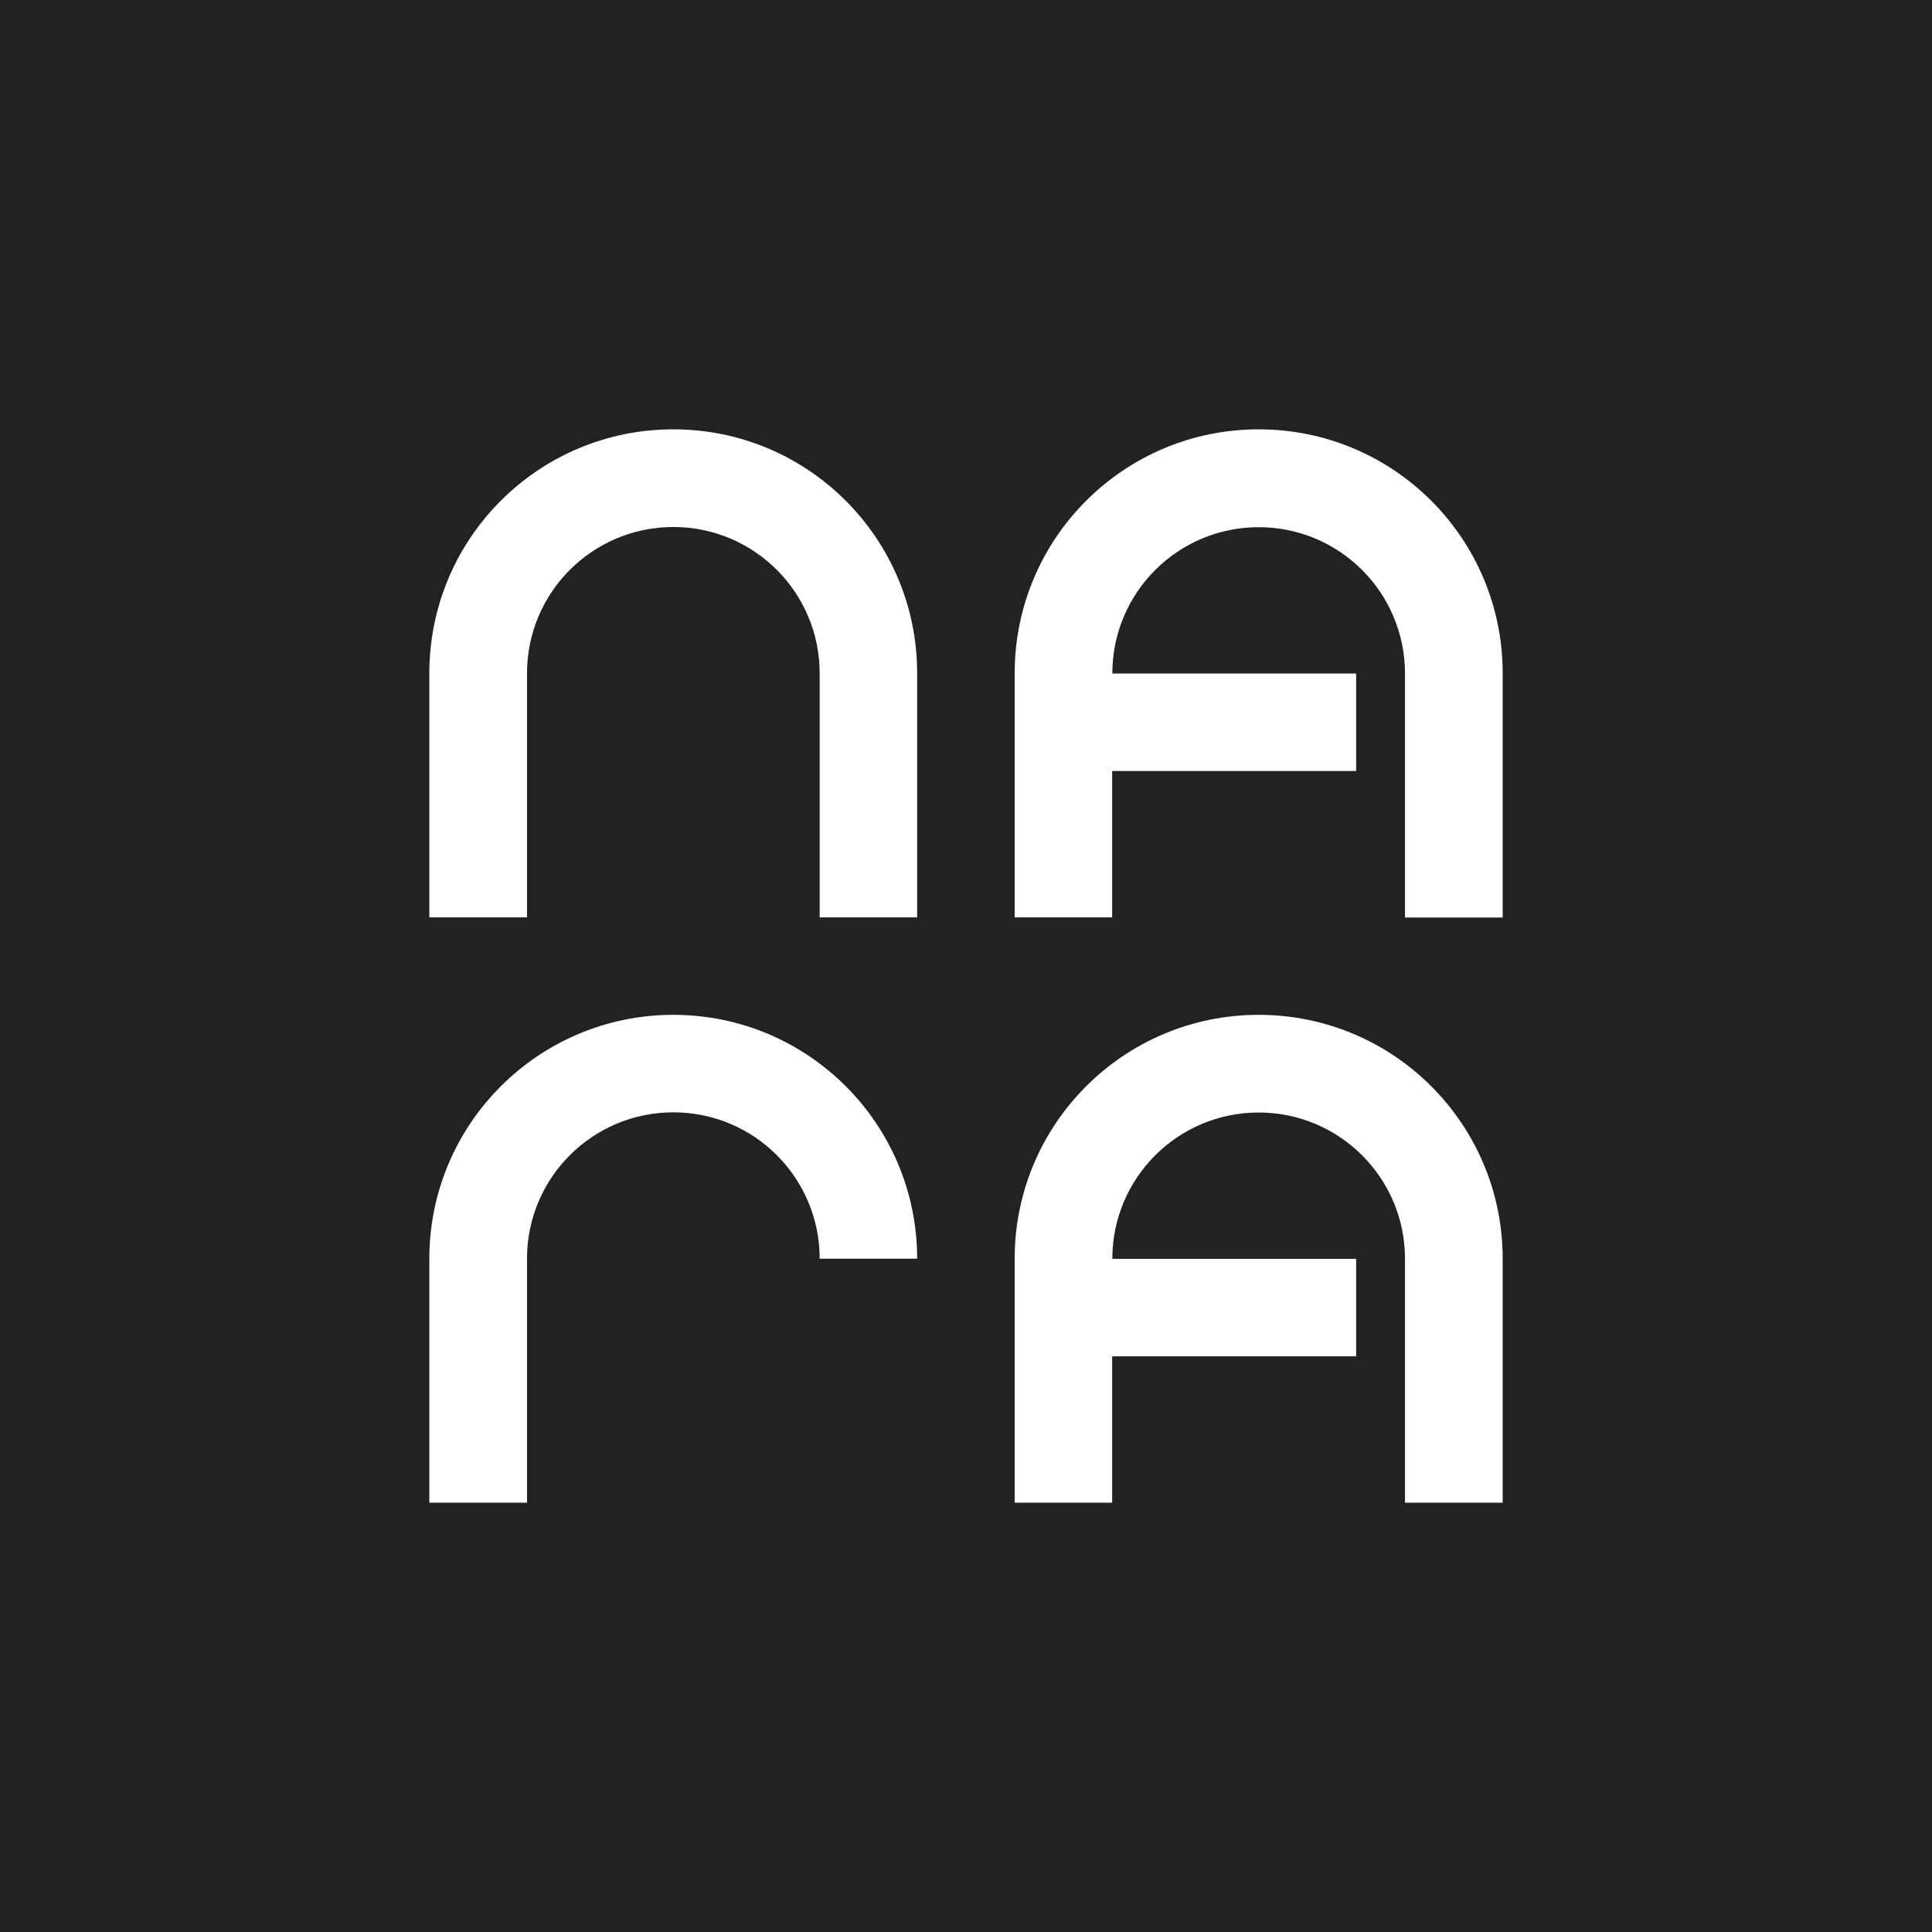<?xml version="1.0" encoding="utf-8"?>
<!-- Generator: Adobe Illustrator 27.2.0, SVG Export Plug-In . SVG Version: 6.00 Build 0)  -->
<svg version="1.1" id="Layer_2_00000165951525026262092440000010193578980983079318_"
	 xmlns="http://www.w3.org/2000/svg" xmlns:xlink="http://www.w3.org/1999/xlink" x="0px" y="0px" viewBox="0 0 1080 1080"
	 style="enable-background:new 0 0 1080 1080;" xml:space="preserve">
<style type="text/css">
	.st0{fill:#222222;}
	.st1{fill:#FFFFFF;}
</style>
<g id="Layer_1-2">
	<rect class="st0" width="1080" height="1080"/>
	<g>
		<path class="st1" d="M376.4,567.3c-75.3,0-136.4,61-136.4,136.4V840h54.6V703.6c0-45.2,36.6-81.8,81.8-81.8s81.8,36.6,81.8,81.8
			h54.5C512.7,628.3,451.7,567.3,376.4,567.3L376.4,567.3z"/>
		<path class="st1" d="M703.6,240c-75.3,0-136.4,61-136.4,136.4v136.4h54.5v-81.8h136.4v-54.5H621.8c0-45.2,36.6-81.8,81.8-81.8
			s81.8,36.6,81.8,81.8v136.4H840V376.3C840,301,779,240,703.6,240L703.6,240z"/>
		<path class="st1" d="M703.6,567.3c-75.3,0-136.4,61-136.4,136.4V840h54.5v-81.8h136.4v-54.5H621.8c0-45.2,36.6-81.8,81.8-81.8
			s81.8,36.6,81.8,81.8V840H840V703.6C840,628.3,779,567.3,703.6,567.3L703.6,567.3z"/>
		<path class="st1" d="M376.4,240C301,240,240,301,240,376.4v136.4h54.6V376.4c0-45.2,36.6-81.8,81.8-81.8s81.8,36.6,81.8,81.8
			v136.4h54.5V376.4C512.7,301,451.7,240,376.4,240L376.4,240z"/>
	</g>
</g>
</svg>
